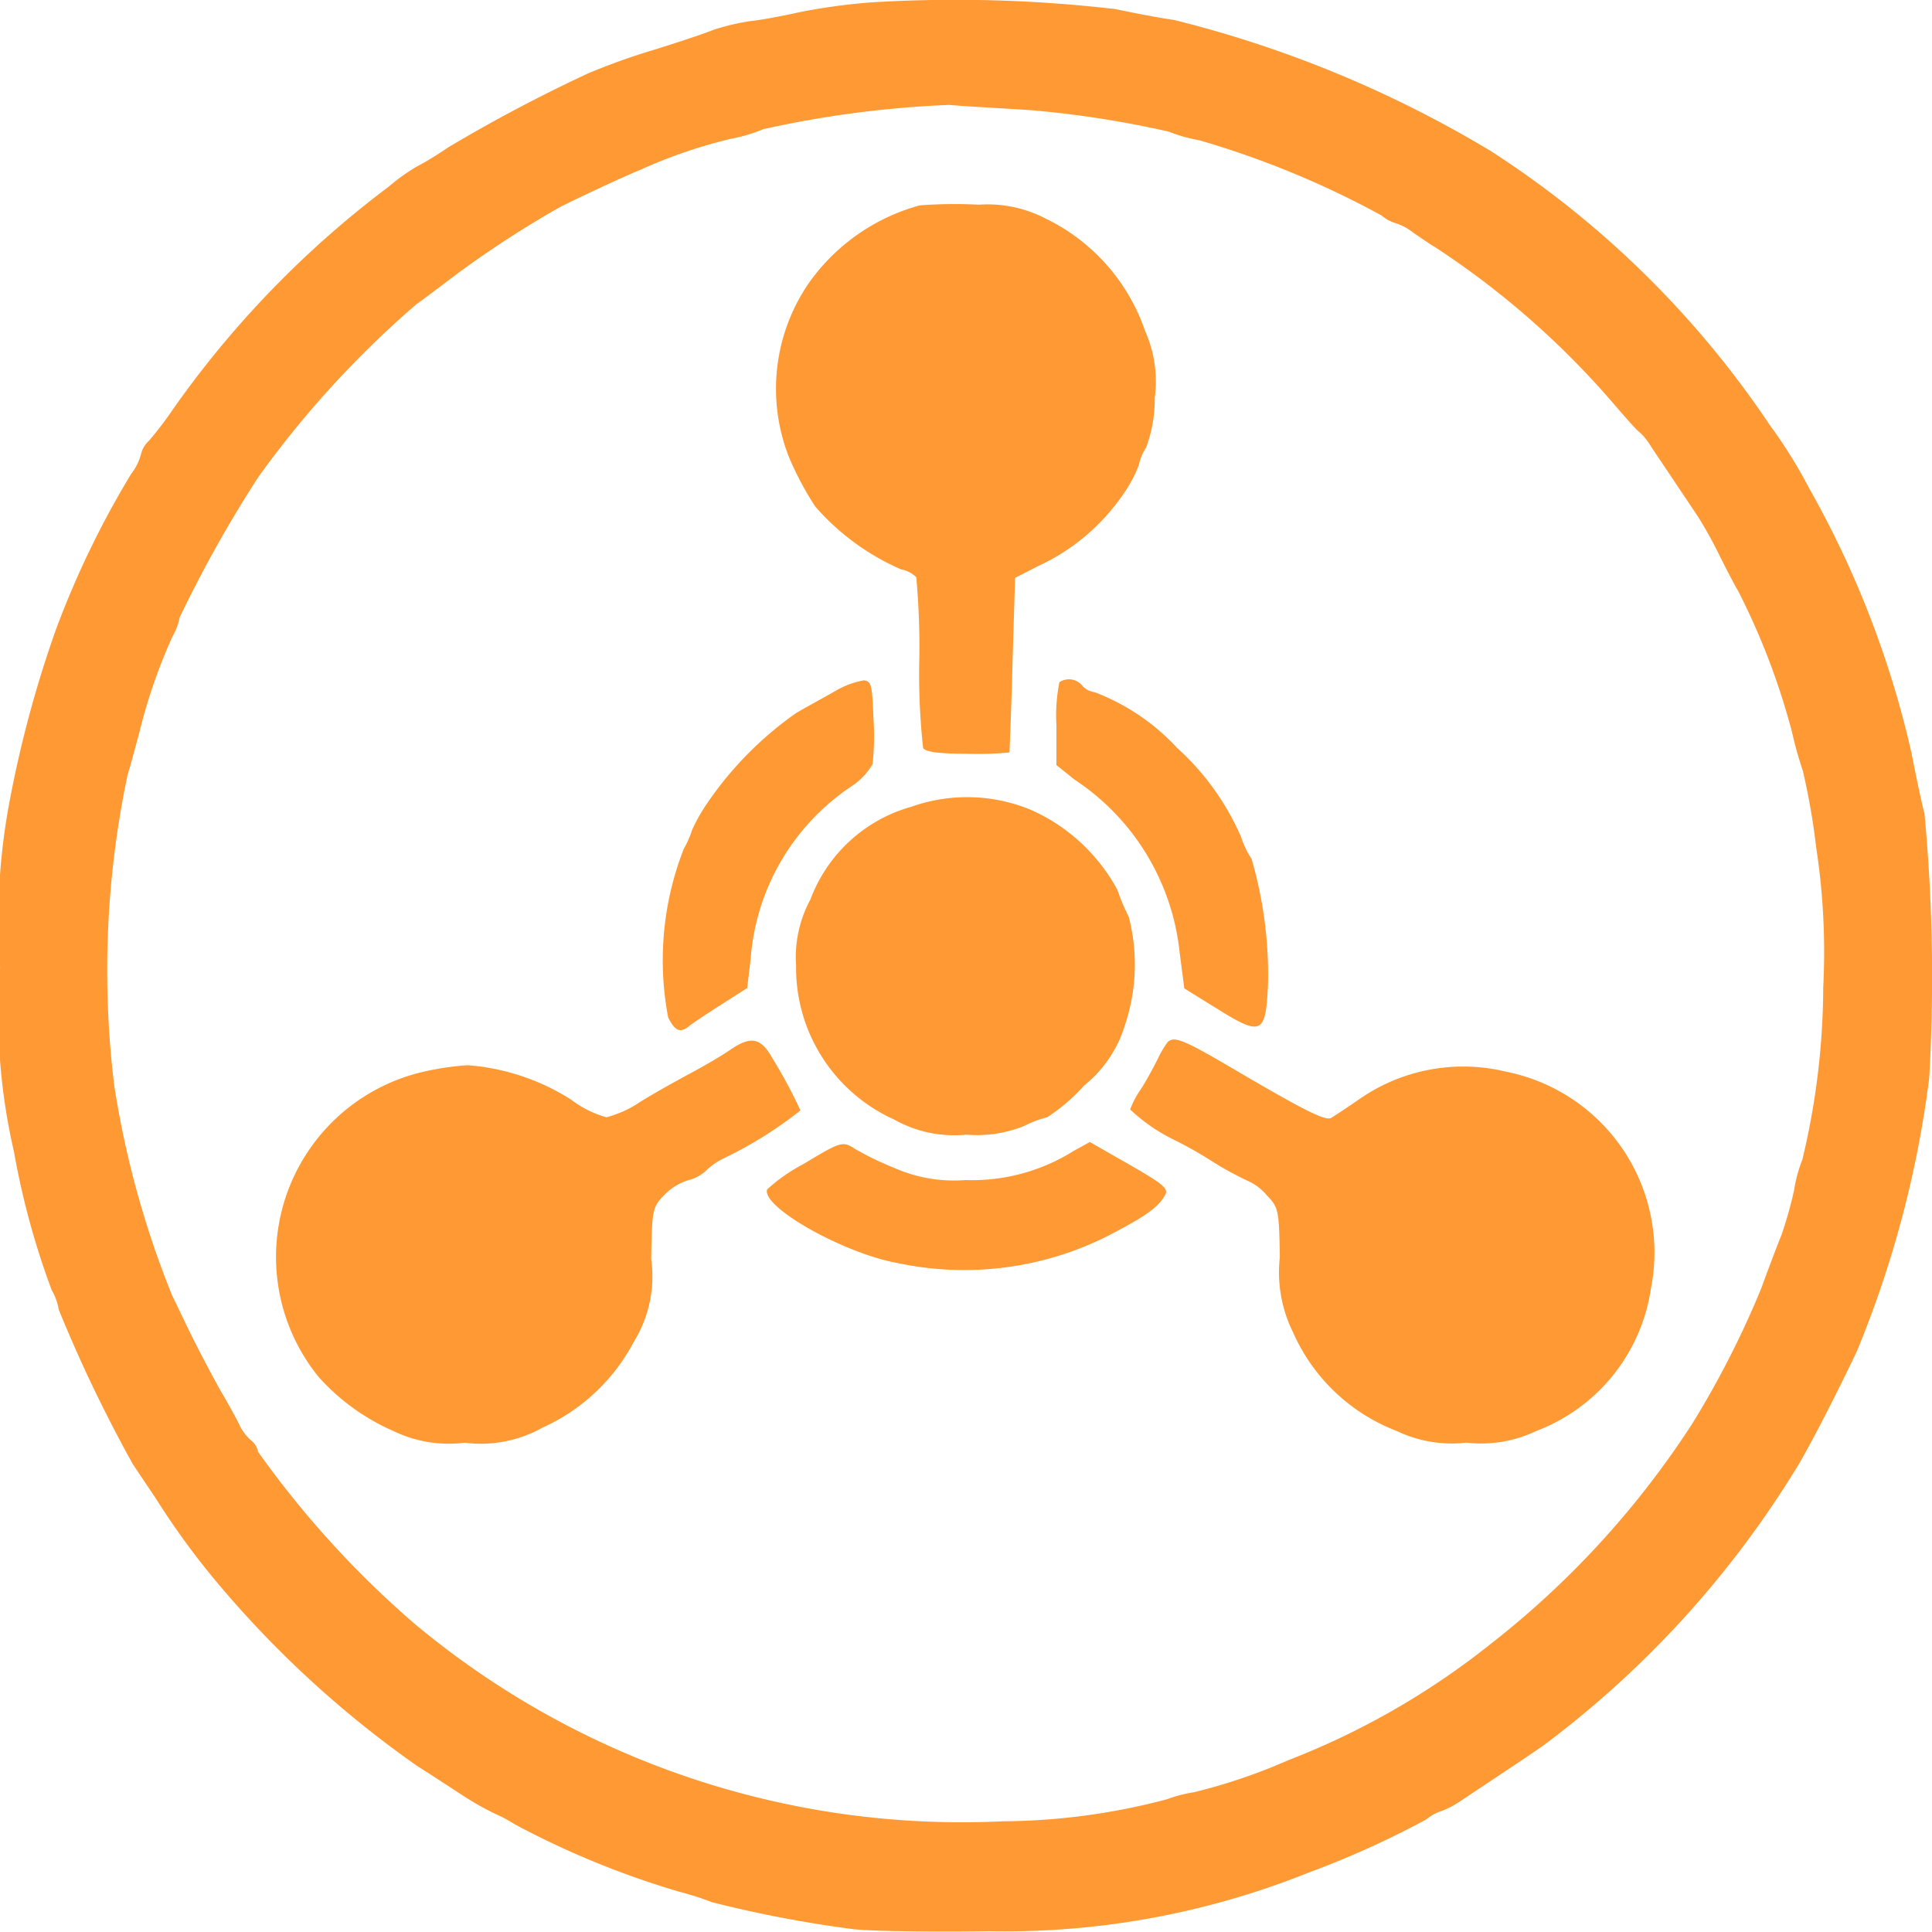 <svg xmlns="http://www.w3.org/2000/svg" width="20" height="20.001" viewBox="0 0 20 20.001">
  <g id="Group_32398" data-name="Group 32398" transform="translate(-4263.303 -1498.799)">
    <path id="Path_85691" data-name="Path 85691" d="M35.528-472.519a6.27,6.27,0,0,0-.741.1c-.162.036-.391.081-.517.094a2.393,2.393,0,0,0-.382.09c-.085.036-.368.13-.629.211a6.765,6.765,0,0,0-.674.242,16.177,16.177,0,0,0-1.451.768,3.146,3.146,0,0,1-.328.2,2.027,2.027,0,0,0-.278.2,10.239,10.239,0,0,0-2.241,2.313,3.621,3.621,0,0,1-.247.323.27.27,0,0,0-.081.139.558.558,0,0,1-.1.2,9.446,9.446,0,0,0-.786,1.63,11.878,11.878,0,0,0-.472,1.752,6.641,6.641,0,0,0-.1,1.729,6.323,6.323,0,0,0,.144,1.909,8.139,8.139,0,0,0,.391,1.433.577.577,0,0,1,.072.2,14.7,14.7,0,0,0,.764,1.594c.04.063.153.229.243.364a7.974,7.974,0,0,0,.584.809,10.741,10.741,0,0,0,2.115,1.954c.148.094.355.229.463.3a3.189,3.189,0,0,0,.337.193,1.444,1.444,0,0,1,.211.112,8.948,8.948,0,0,0,1.707.7,3.07,3.07,0,0,1,.337.108,12.38,12.38,0,0,0,1.46.279c.184.022.822.031,1.415.022a8.444,8.444,0,0,0,3.3-.606,9.475,9.475,0,0,0,1.222-.552.447.447,0,0,1,.153-.085.927.927,0,0,0,.193-.1c.552-.368.678-.449.876-.588a10.284,10.284,0,0,0,2.645-2.924c.157-.274.377-.705.588-1.146a11,11,0,0,0,.75-2.83,18.214,18.214,0,0,0-.049-2.74c-.031-.112-.09-.4-.135-.629a10.09,10.09,0,0,0-1.06-2.74,5.108,5.108,0,0,0-.409-.656,9.973,9.973,0,0,0-2.888-2.834,11.911,11.911,0,0,0-3.279-1.356c-.162-.022-.431-.076-.606-.112A14.307,14.307,0,0,0,35.528-472.519ZM37.2-471.4a10.438,10.438,0,0,1,1.4.22,1.638,1.638,0,0,0,.319.09,9.4,9.4,0,0,1,1.882.777.41.41,0,0,0,.148.081.566.566,0,0,1,.184.1c.081.054.175.121.216.143a8.736,8.736,0,0,1,1.828,1.594c.139.162.265.305.287.319a.583.583,0,0,1,.117.139c.04.063.157.234.252.377s.211.314.252.377a4.337,4.337,0,0,1,.22.4c.081.162.166.323.189.359a7.289,7.289,0,0,1,.557,1.46,3.888,3.888,0,0,0,.112.4,7.225,7.225,0,0,1,.139.8,7.133,7.133,0,0,1,.072,1.442,7.717,7.717,0,0,1-.216,1.783,1.451,1.451,0,0,0-.085.314,4.178,4.178,0,0,1-.13.463c-.049.121-.144.373-.211.557a9.629,9.629,0,0,1-.714,1.4,9.286,9.286,0,0,1-2.089,2.282,7.961,7.961,0,0,1-2.089,1.2,5.925,5.925,0,0,1-.979.333,1.405,1.405,0,0,0-.278.072,6.752,6.752,0,0,1-1.7.229,8.836,8.836,0,0,1-6.095-2.048,9.984,9.984,0,0,1-1.617-1.778.186.186,0,0,0-.072-.117.509.509,0,0,1-.117-.153c-.022-.049-.1-.193-.171-.314s-.207-.377-.3-.562-.193-.4-.229-.471a9.766,9.766,0,0,1-.6-2.178,9.809,9.809,0,0,1,.139-3.212c.045-.148.1-.359.13-.472a5.611,5.611,0,0,1,.337-.965.616.616,0,0,0,.072-.193,13.141,13.141,0,0,1,.813-1.451,10.269,10.269,0,0,1,1.639-1.792c.054-.036.243-.18.427-.319a10.8,10.8,0,0,1,1.029-.669c.076-.045.615-.3.876-.409a5.2,5.2,0,0,1,.921-.314,1.663,1.663,0,0,0,.337-.1,10.837,10.837,0,0,1,1.922-.251C36.57-471.436,36.961-471.418,37.2-471.4Z" transform="translate(4236.803 1971.342)" fill="#ff9933"/>
    <path id="Path_85694" data-name="Path 85694" d="M206.854-425.563a2.074,2.074,0,0,0-1.145.8,1.931,1.931,0,0,0-.211,1.8,3.226,3.226,0,0,0,.274.517,2.5,2.5,0,0,0,.889.651.3.3,0,0,1,.157.081,7.741,7.741,0,0,1,.031.88,6.988,6.988,0,0,0,.04.889c.027.041.171.059.463.059a3.243,3.243,0,0,0,.431-.014s.018-.413.031-.907l.027-.9.247-.126a2.16,2.16,0,0,0,.858-.719,1.413,1.413,0,0,0,.175-.319.528.528,0,0,1,.076-.184,1.433,1.433,0,0,0,.09-.516,1.283,1.283,0,0,0-.1-.692,2.016,2.016,0,0,0-1.029-1.163,1.3,1.3,0,0,0-.692-.144A4.808,4.808,0,0,0,206.854-425.563Z" transform="translate(4065.97 1926.488)" fill="#ff9933"/>
    <path id="Path_85693" data-name="Path 85693" d="M180.844-315.588c-.117.067-.3.166-.4.225a3.65,3.65,0,0,0-.921.934,1.783,1.783,0,0,0-.157.278,1,1,0,0,1-.085.193,3.162,3.162,0,0,0-.162,1.747c.072.144.126.162.216.09.031-.027.18-.126.328-.22l.274-.175.036-.305a2.358,2.358,0,0,1,1.037-1.779.69.69,0,0,0,.225-.234,2.791,2.791,0,0,0,.009-.476c-.013-.346-.022-.382-.1-.391A.892.892,0,0,0,180.844-315.588Z" transform="translate(4091.101 1821.543)" fill="#ff9933"/>
    <path id="Path_85697" data-name="Path 85697" d="M270.031-315.967a1.752,1.752,0,0,0-.031.445v.413l.184.148a2.448,2.448,0,0,1,1.091,1.787l.049.377.355.22c.449.279.49.251.512-.278a4.314,4.314,0,0,0-.171-1.284.878.878,0,0,1-.108-.225,2.681,2.681,0,0,0-.665-.925,2.248,2.248,0,0,0-.853-.575.2.2,0,0,1-.126-.067A.179.179,0,0,0,270.031-315.967Z" transform="translate(4004.239 1821.828)" fill="#ff9933"/>
    <path id="Path_85695" data-name="Path 85695" d="M211.195-288.676a1.566,1.566,0,0,0-1.047.961,1.257,1.257,0,0,0-.148.683,1.723,1.723,0,0,0,1.015,1.594,1.263,1.263,0,0,0,.746.157,1.313,1.313,0,0,0,.6-.09,1.118,1.118,0,0,1,.238-.09,1.884,1.884,0,0,0,.382-.328,1.277,1.277,0,0,0,.427-.638,1.969,1.969,0,0,0,.036-1.109,2.066,2.066,0,0,1-.117-.278,1.885,1.885,0,0,0-.9-.831A1.726,1.726,0,0,0,211.195-288.676Z" transform="translate(4061.544 1795.826)" fill="#ff9933"/>
    <path id="Path_85692" data-name="Path 85692" d="M95.061-232.568c-.09.063-.283.175-.427.252s-.377.207-.512.292a1.148,1.148,0,0,1-.346.157,1.073,1.073,0,0,1-.368-.184,2.323,2.323,0,0,0-1.069-.355,2.931,2.931,0,0,0-.476.072,1.968,1.968,0,0,0-1.064,3.158,2.24,2.24,0,0,0,.772.557,1.317,1.317,0,0,0,.737.121,1.312,1.312,0,0,0,.808-.157,1.99,1.99,0,0,0,.939-.88,1.294,1.294,0,0,0,.184-.867c.009-.512.013-.534.135-.66a.591.591,0,0,1,.247-.153.424.424,0,0,0,.18-.094.711.711,0,0,1,.193-.135,4.148,4.148,0,0,0,.79-.494,5,5,0,0,0-.287-.535C95.376-232.693,95.272-232.711,95.061-232.568Z" transform="translate(4175.805 1742.232)" fill="#ff9933"/>
    <path id="Path_85698" data-name="Path 85698" d="M287.386-232.894a1.077,1.077,0,0,0-.1.171c-.036.072-.112.216-.175.314a.982.982,0,0,0-.112.211,1.837,1.837,0,0,0,.436.305,4.037,4.037,0,0,1,.4.224,3.451,3.451,0,0,0,.413.225.548.548,0,0,1,.166.135c.121.126.126.148.135.638a1.4,1.4,0,0,0,.135.777,1.926,1.926,0,0,0,1.074,1.024,1.317,1.317,0,0,0,.723.121,1.317,1.317,0,0,0,.723-.121,1.867,1.867,0,0,0,1.186-1.473,1.909,1.909,0,0,0-1.5-2.246,1.88,1.88,0,0,0-1.509.278c-.135.094-.274.184-.3.2-.054.036-.274-.072-1.015-.508C287.552-232.921,287.454-232.961,287.386-232.894Z" transform="translate(3988.003 1742.482)" fill="#ff9933"/>
    <path id="Path_85696" data-name="Path 85696" d="M203.613-209.071a1.777,1.777,0,0,0-.373.261c-.058.184.8.665,1.356.763a3.306,3.306,0,0,0,2.156-.274c.418-.216.539-.305.611-.436.031-.063-.027-.112-.373-.31l-.409-.234-.17.094a1.98,1.98,0,0,1-1.118.3,1.528,1.528,0,0,1-.737-.126,3.21,3.21,0,0,1-.4-.193C204.021-209.314,204.008-209.309,203.613-209.071Z" transform="translate(4068.004 1719.922)" fill="#ff9933"/>
  </g>
</svg>